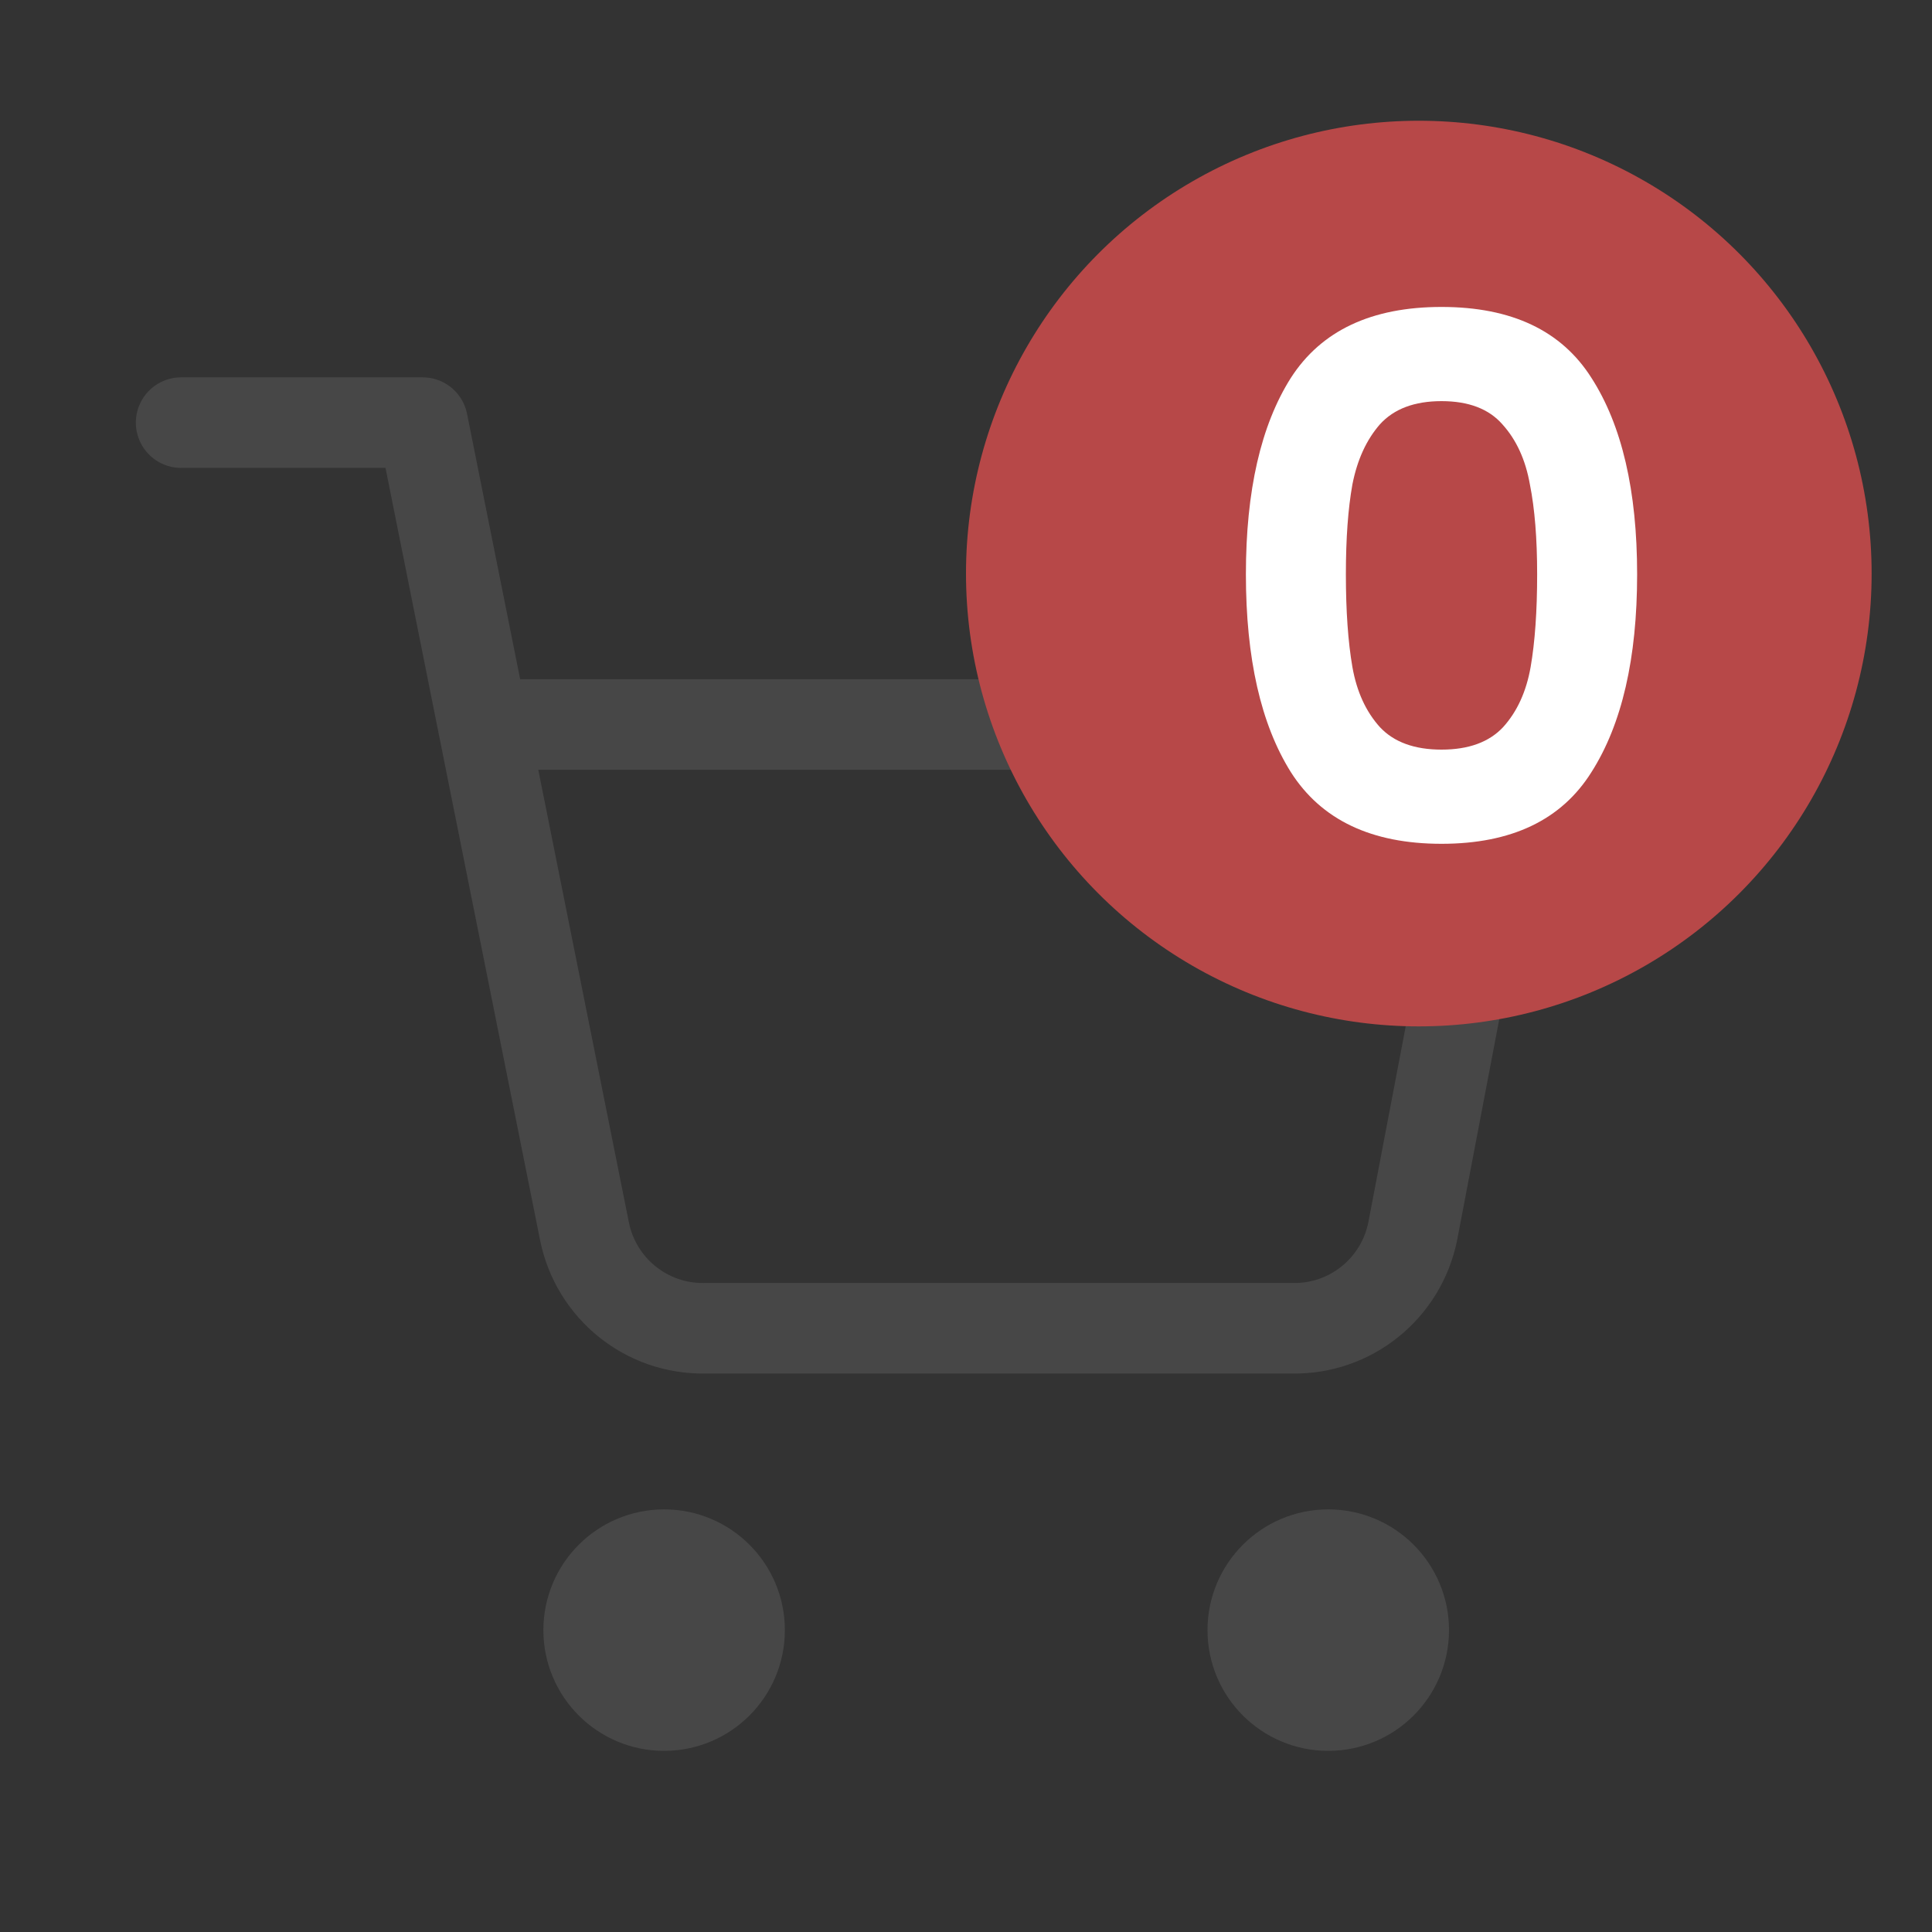 <svg width="32" height="32" viewBox="0 0 32 32" fill="none" xmlns="http://www.w3.org/2000/svg">
<rect x="0" y="0" width="32" height="32" fill="#333333" stroke="none"/>
<path d="M11 28C11.552 28 12 27.552 12 27C12 26.448 11.552 26 11 26C10.448 26 10 26.448 10 27C10 27.552 10.448 28 11 28Z" stroke="#474747" stroke-width="2" stroke-linecap="round" stroke-linejoin="round"/>
<path d="M22 28C22.552 28 23 27.552 23 27C23 26.448 22.552 26 22 26C21.448 26 21 26.448 21 27C21 27.552 21.448 28 22 28Z" stroke="#474747" stroke-width="2" stroke-linecap="round" stroke-linejoin="round"/>
<path d="M3 7H7L9.68 20.39C9.87 21.34 10.71 22.02 11.68 22H21.4C22.37 22.02 23.21 21.34 23.4 20.39L25 12H8" stroke="#474747" stroke-width="1.5" stroke-linecap="round" stroke-linejoin="round"/>
<circle cx="23.5" cy="9.5" r="7.5" fill="#B74848"/>
<path d="M20.636 9.512C20.636 8.128 20.884 7.044 21.38 6.26C21.884 5.476 22.716 5.084 23.876 5.084C25.036 5.084 25.864 5.476 26.36 6.26C26.864 7.044 27.116 8.128 27.116 9.512C27.116 10.904 26.864 11.996 26.36 12.788C25.864 13.58 25.036 13.976 23.876 13.976C22.716 13.976 21.884 13.58 21.38 12.788C20.884 11.996 20.636 10.904 20.636 9.512ZM25.46 9.512C25.46 8.92 25.42 8.424 25.34 8.024C25.268 7.616 25.116 7.284 24.884 7.028C24.66 6.772 24.324 6.644 23.876 6.644C23.428 6.644 23.088 6.772 22.856 7.028C22.632 7.284 22.48 7.616 22.4 8.024C22.328 8.424 22.292 8.92 22.292 9.512C22.292 10.12 22.328 10.632 22.4 11.048C22.472 11.456 22.624 11.788 22.856 12.044C23.088 12.292 23.428 12.416 23.876 12.416C24.324 12.416 24.664 12.292 24.896 12.044C25.128 11.788 25.28 11.456 25.352 11.048C25.424 10.632 25.46 10.12 25.46 9.512Z" fill="white"/>
</svg>
